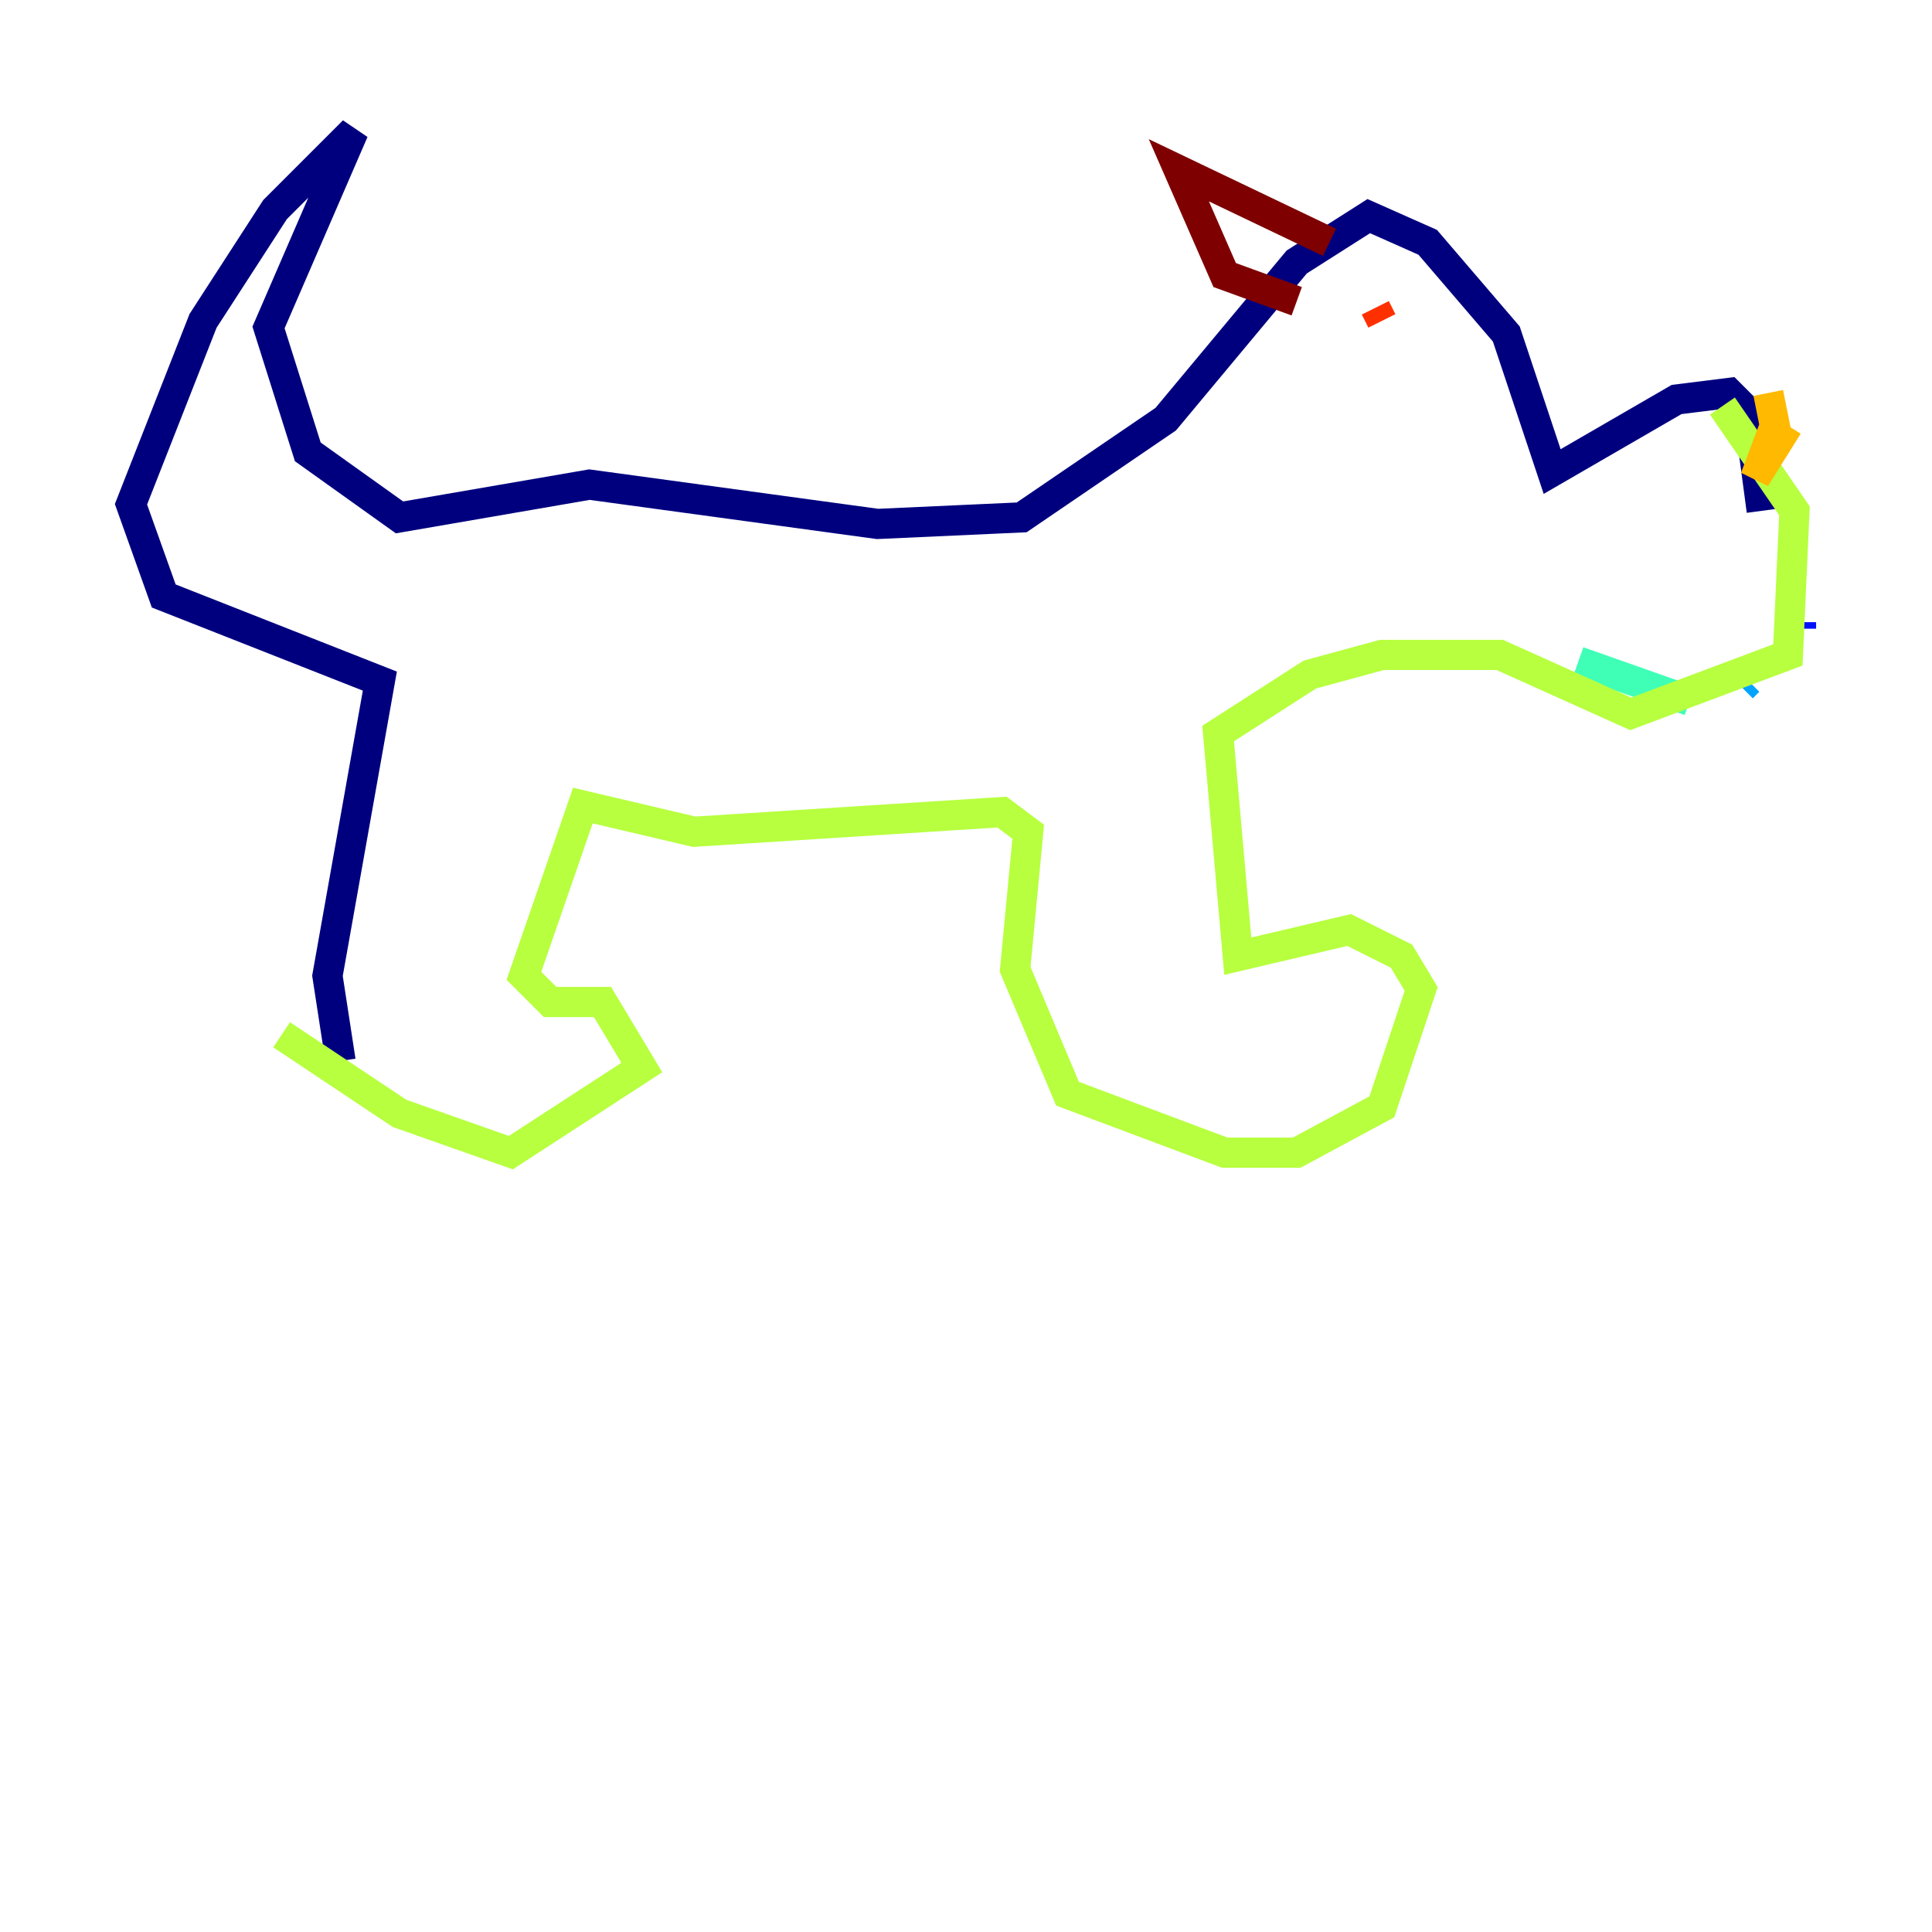 <?xml version="1.0" encoding="utf-8" ?>
<svg baseProfile="tiny" height="128" version="1.2" viewBox="0,0,128,128" width="128" xmlns="http://www.w3.org/2000/svg" xmlns:ev="http://www.w3.org/2001/xml-events" xmlns:xlink="http://www.w3.org/1999/xlink"><defs /><polyline fill="none" points="22.563,70.291 21.695,64.651 25.166,45.125 10.848,39.485 8.678,33.41 13.451,21.261 18.224,13.885 23.43,8.678 17.79,21.695 20.393,29.939 26.468,34.278 39.051,32.108 58.142,34.712 67.688,34.278 77.234,27.77 85.912,17.356 90.685,14.319 94.59,16.054 99.797,22.129 102.834,31.241 111.078,26.468 114.549,26.034 115.851,27.336 116.719,33.844" stroke="#00007f" stroke-width="2" /><polyline fill="none" points="119.322,41.22 119.322,41.654" stroke="#0010ff" stroke-width="2" /><polyline fill="none" points="115.851,45.125 115.417,45.559" stroke="#00a4ff" stroke-width="2" /><polyline fill="none" points="111.946,46.427 104.57,43.824" stroke="#3fffb7" stroke-width="2" /><polyline fill="none" points="114.115,26.902 118.888,33.844 118.454,43.39 108.041,47.295 99.363,43.39 91.552,43.39 86.78,44.691 80.705,48.597 82.007,63.349 89.383,61.614 92.854,63.349 94.156,65.519 91.552,73.329 85.912,76.366 81.139,76.366 70.725,72.461 67.254,64.217 68.122,55.105 66.386,53.803 45.993,55.105 38.617,53.37 34.712,64.651 36.447,66.386 39.919,66.386 42.522,70.725 33.844,76.366 26.468,73.763 18.658,68.556" stroke="#b7ff3f" stroke-width="2" /><polyline fill="none" points="118.454,28.203 116.285,31.675 117.586,28.203 117.153,26.034" stroke="#ffb900" stroke-width="2" /><polyline fill="none" points="91.119,20.393 91.552,21.261" stroke="#ff3000" stroke-width="2" /><polyline fill="none" points="85.912,19.959 81.139,18.224 78.102,11.281 88.081,16.054" stroke="#7f0000" stroke-width="2" /></svg>